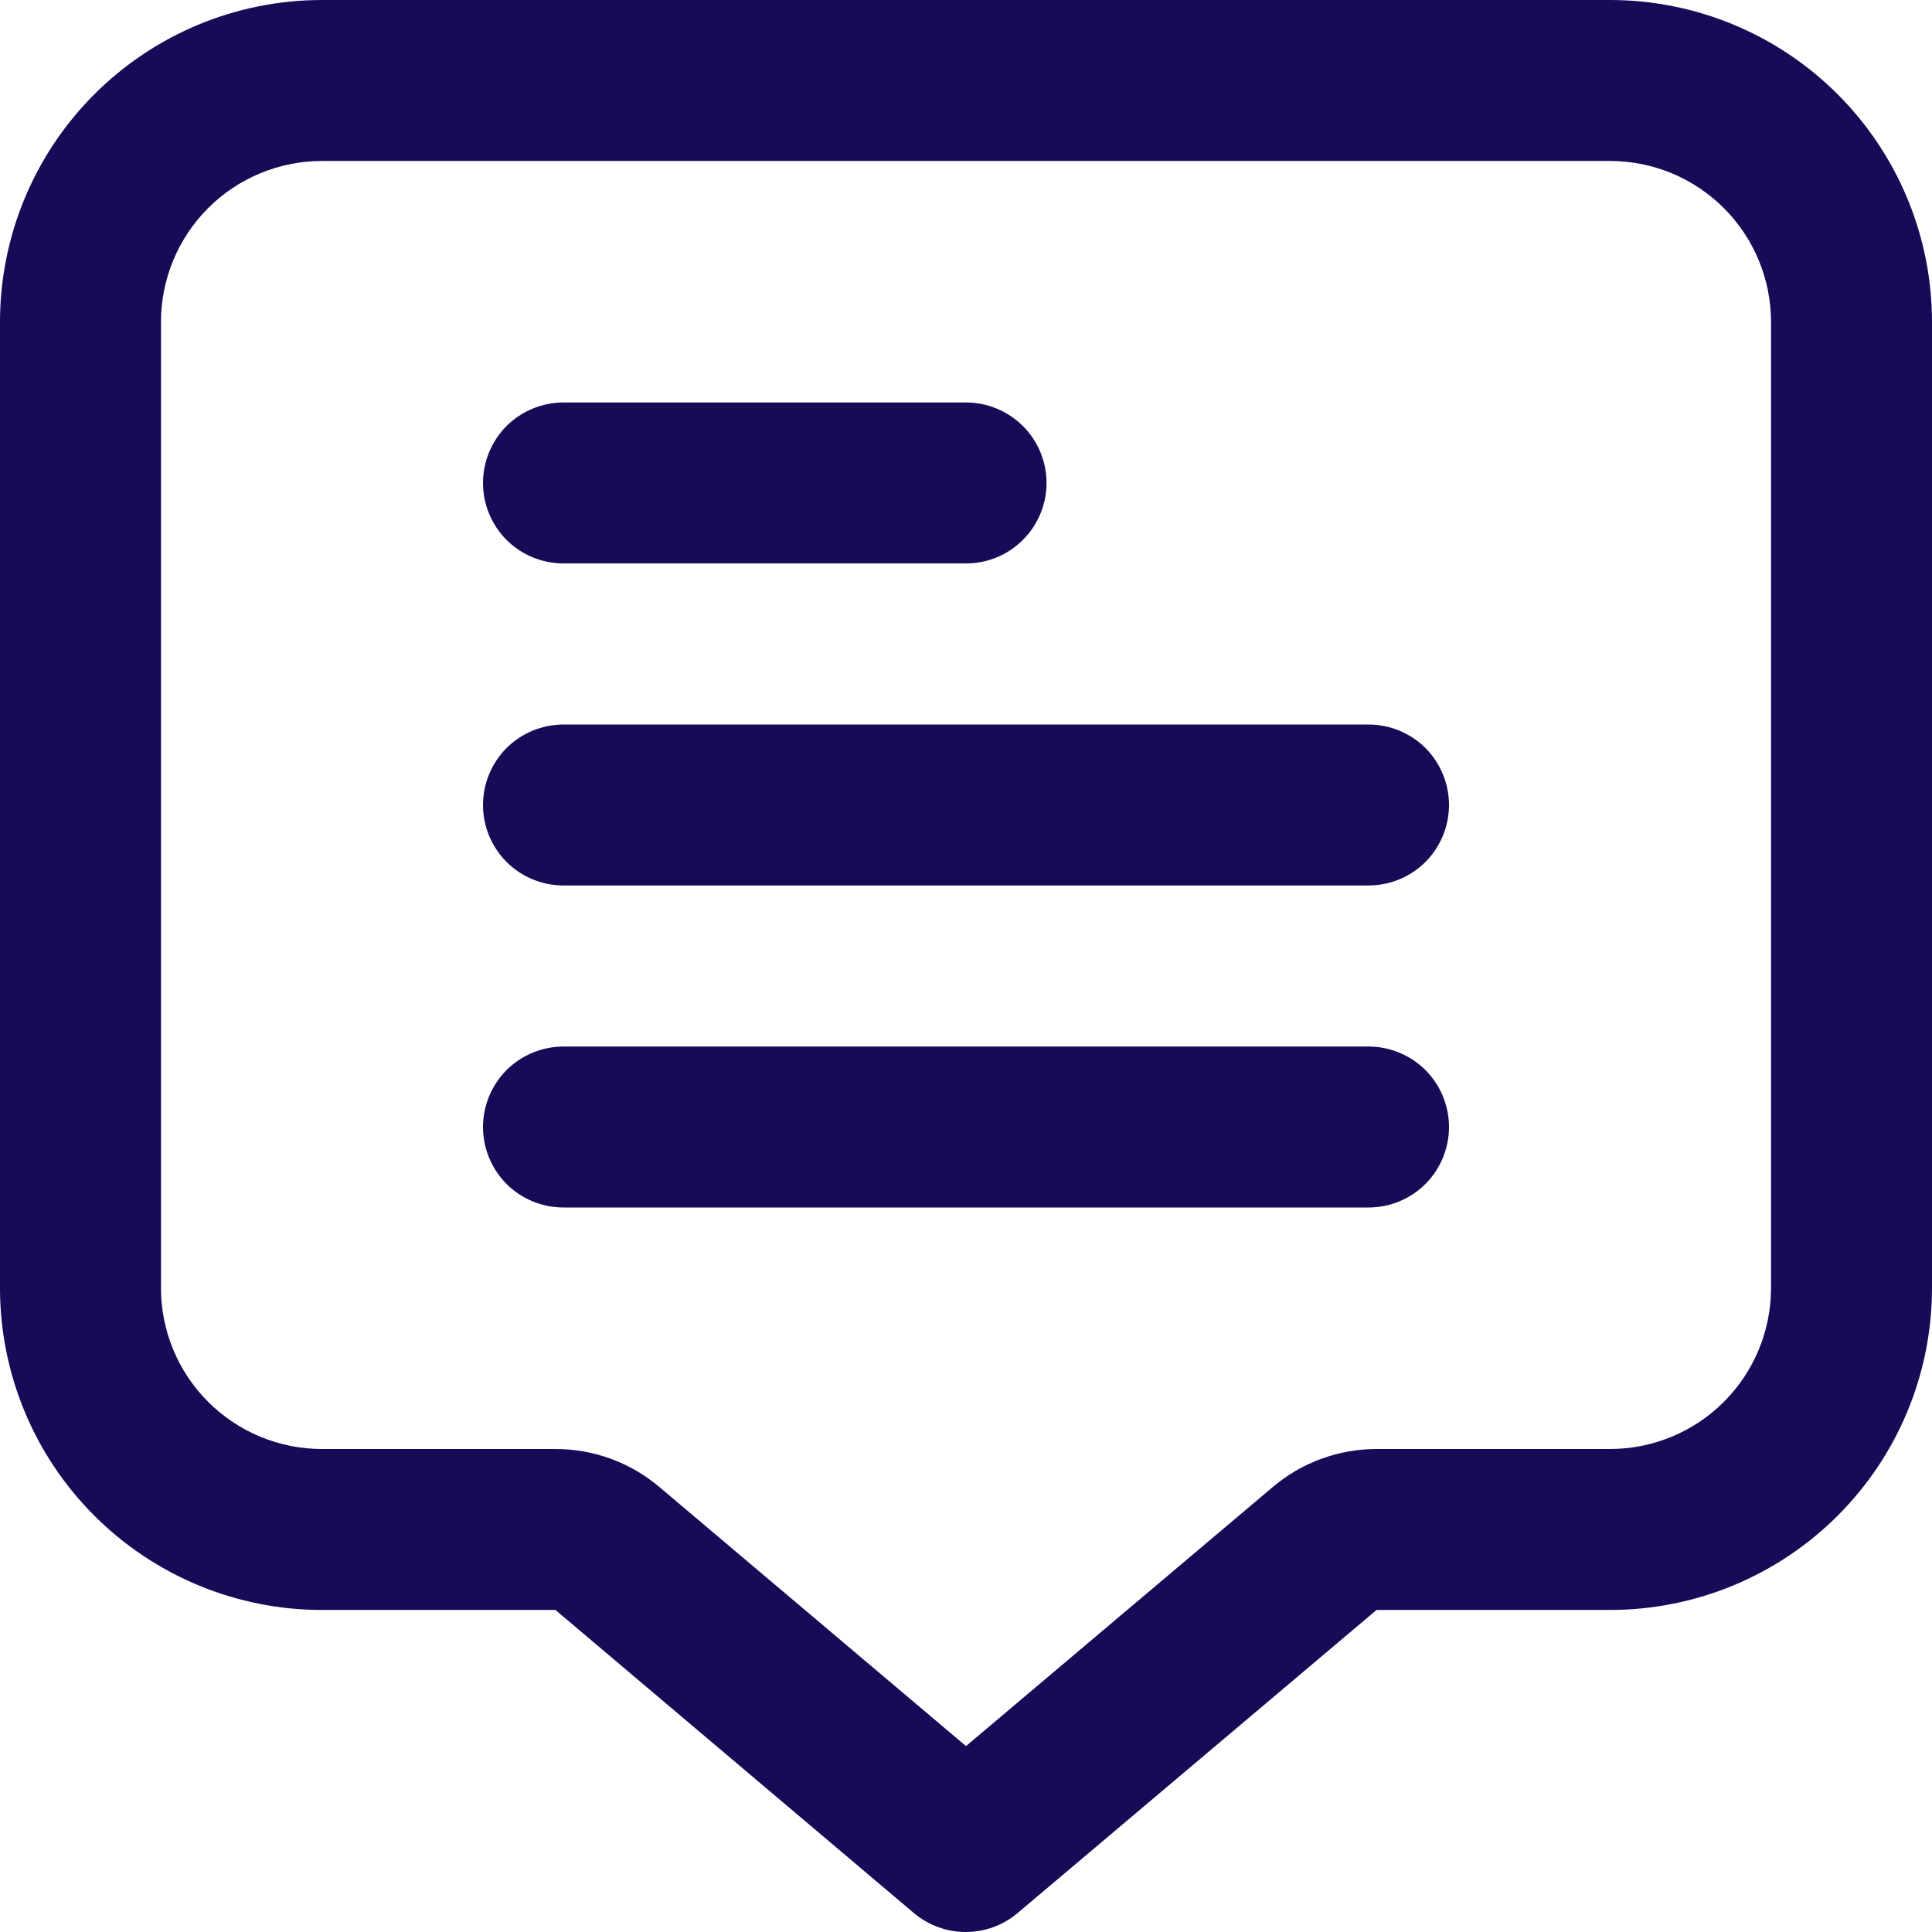 <svg width="22" height="22" viewBox="0 0 22 22" fill="none" xmlns="http://www.w3.org/2000/svg">
  <g clip-path="url(#clip0_1888_9213)">
    <path
      d="M18.333 0H3.667C2.694 0 1.762 0.386 1.074 1.074C0.386 1.762 0 2.694 0 3.667L0 14.667C0 15.639 0.386 16.572 1.074 17.259C1.762 17.947 2.694 18.333 3.667 18.333H6.325L10.405 21.783C10.571 21.923 10.78 22 10.997 22C11.214 22 11.424 21.923 11.589 21.783L15.675 18.333H18.333C19.306 18.333 20.238 17.947 20.926 17.259C21.614 16.572 22 15.639 22 14.667V3.667C22 2.694 21.614 1.762 20.926 1.074C20.238 0.386 19.306 0 18.333 0ZM20.167 14.667C20.167 15.153 19.974 15.619 19.63 15.963C19.286 16.307 18.82 16.5 18.333 16.5H15.675C15.242 16.5 14.822 16.654 14.492 16.934L11 19.883L7.51 16.934C7.179 16.653 6.759 16.5 6.325 16.5H3.667C3.18 16.5 2.714 16.307 2.37 15.963C2.026 15.619 1.833 15.153 1.833 14.667V3.667C1.833 3.18 2.026 2.714 2.37 2.37C2.714 2.026 3.18 1.833 3.667 1.833H18.333C18.82 1.833 19.286 2.026 19.63 2.37C19.974 2.714 20.167 3.18 20.167 3.667V14.667Z"
      fill="#160B57" />
    <path
      d="M6.417 6.416H11C11.243 6.416 11.476 6.32 11.648 6.148C11.82 5.976 11.917 5.743 11.917 5.5C11.917 5.257 11.82 5.023 11.648 4.851C11.476 4.68 11.243 4.583 11 4.583H6.417C6.174 4.583 5.94 4.68 5.768 4.851C5.597 5.023 5.5 5.257 5.5 5.5C5.5 5.743 5.597 5.976 5.768 6.148C5.94 6.32 6.174 6.416 6.417 6.416Z"
      fill="#160B57" />
    <path
      d="M15.583 8.25H6.417C6.174 8.25 5.94 8.347 5.768 8.518C5.597 8.69 5.5 8.924 5.5 9.167C5.5 9.41 5.597 9.643 5.768 9.815C5.94 9.987 6.174 10.083 6.417 10.083H15.583C15.826 10.083 16.06 9.987 16.232 9.815C16.403 9.643 16.5 9.41 16.5 9.167C16.5 8.924 16.403 8.69 16.232 8.518C16.06 8.347 15.826 8.25 15.583 8.25Z"
      fill="#160B57" />
    <path
      d="M15.583 11.917H6.417C6.174 11.917 5.94 12.014 5.768 12.185C5.597 12.357 5.5 12.591 5.5 12.834C5.5 13.077 5.597 13.31 5.768 13.482C5.94 13.654 6.174 13.75 6.417 13.75H15.583C15.826 13.75 16.06 13.654 16.232 13.482C16.403 13.31 16.5 13.077 16.5 12.834C16.5 12.591 16.403 12.357 16.232 12.185C16.06 12.014 15.826 11.917 15.583 11.917Z"
      fill="#160B57" />
  </g>
  <defs>
    <clipPath id="clip0_1888_9213">
      <rect width="22" height="22" fill="white" />
    </clipPath>
  </defs>
</svg>
  